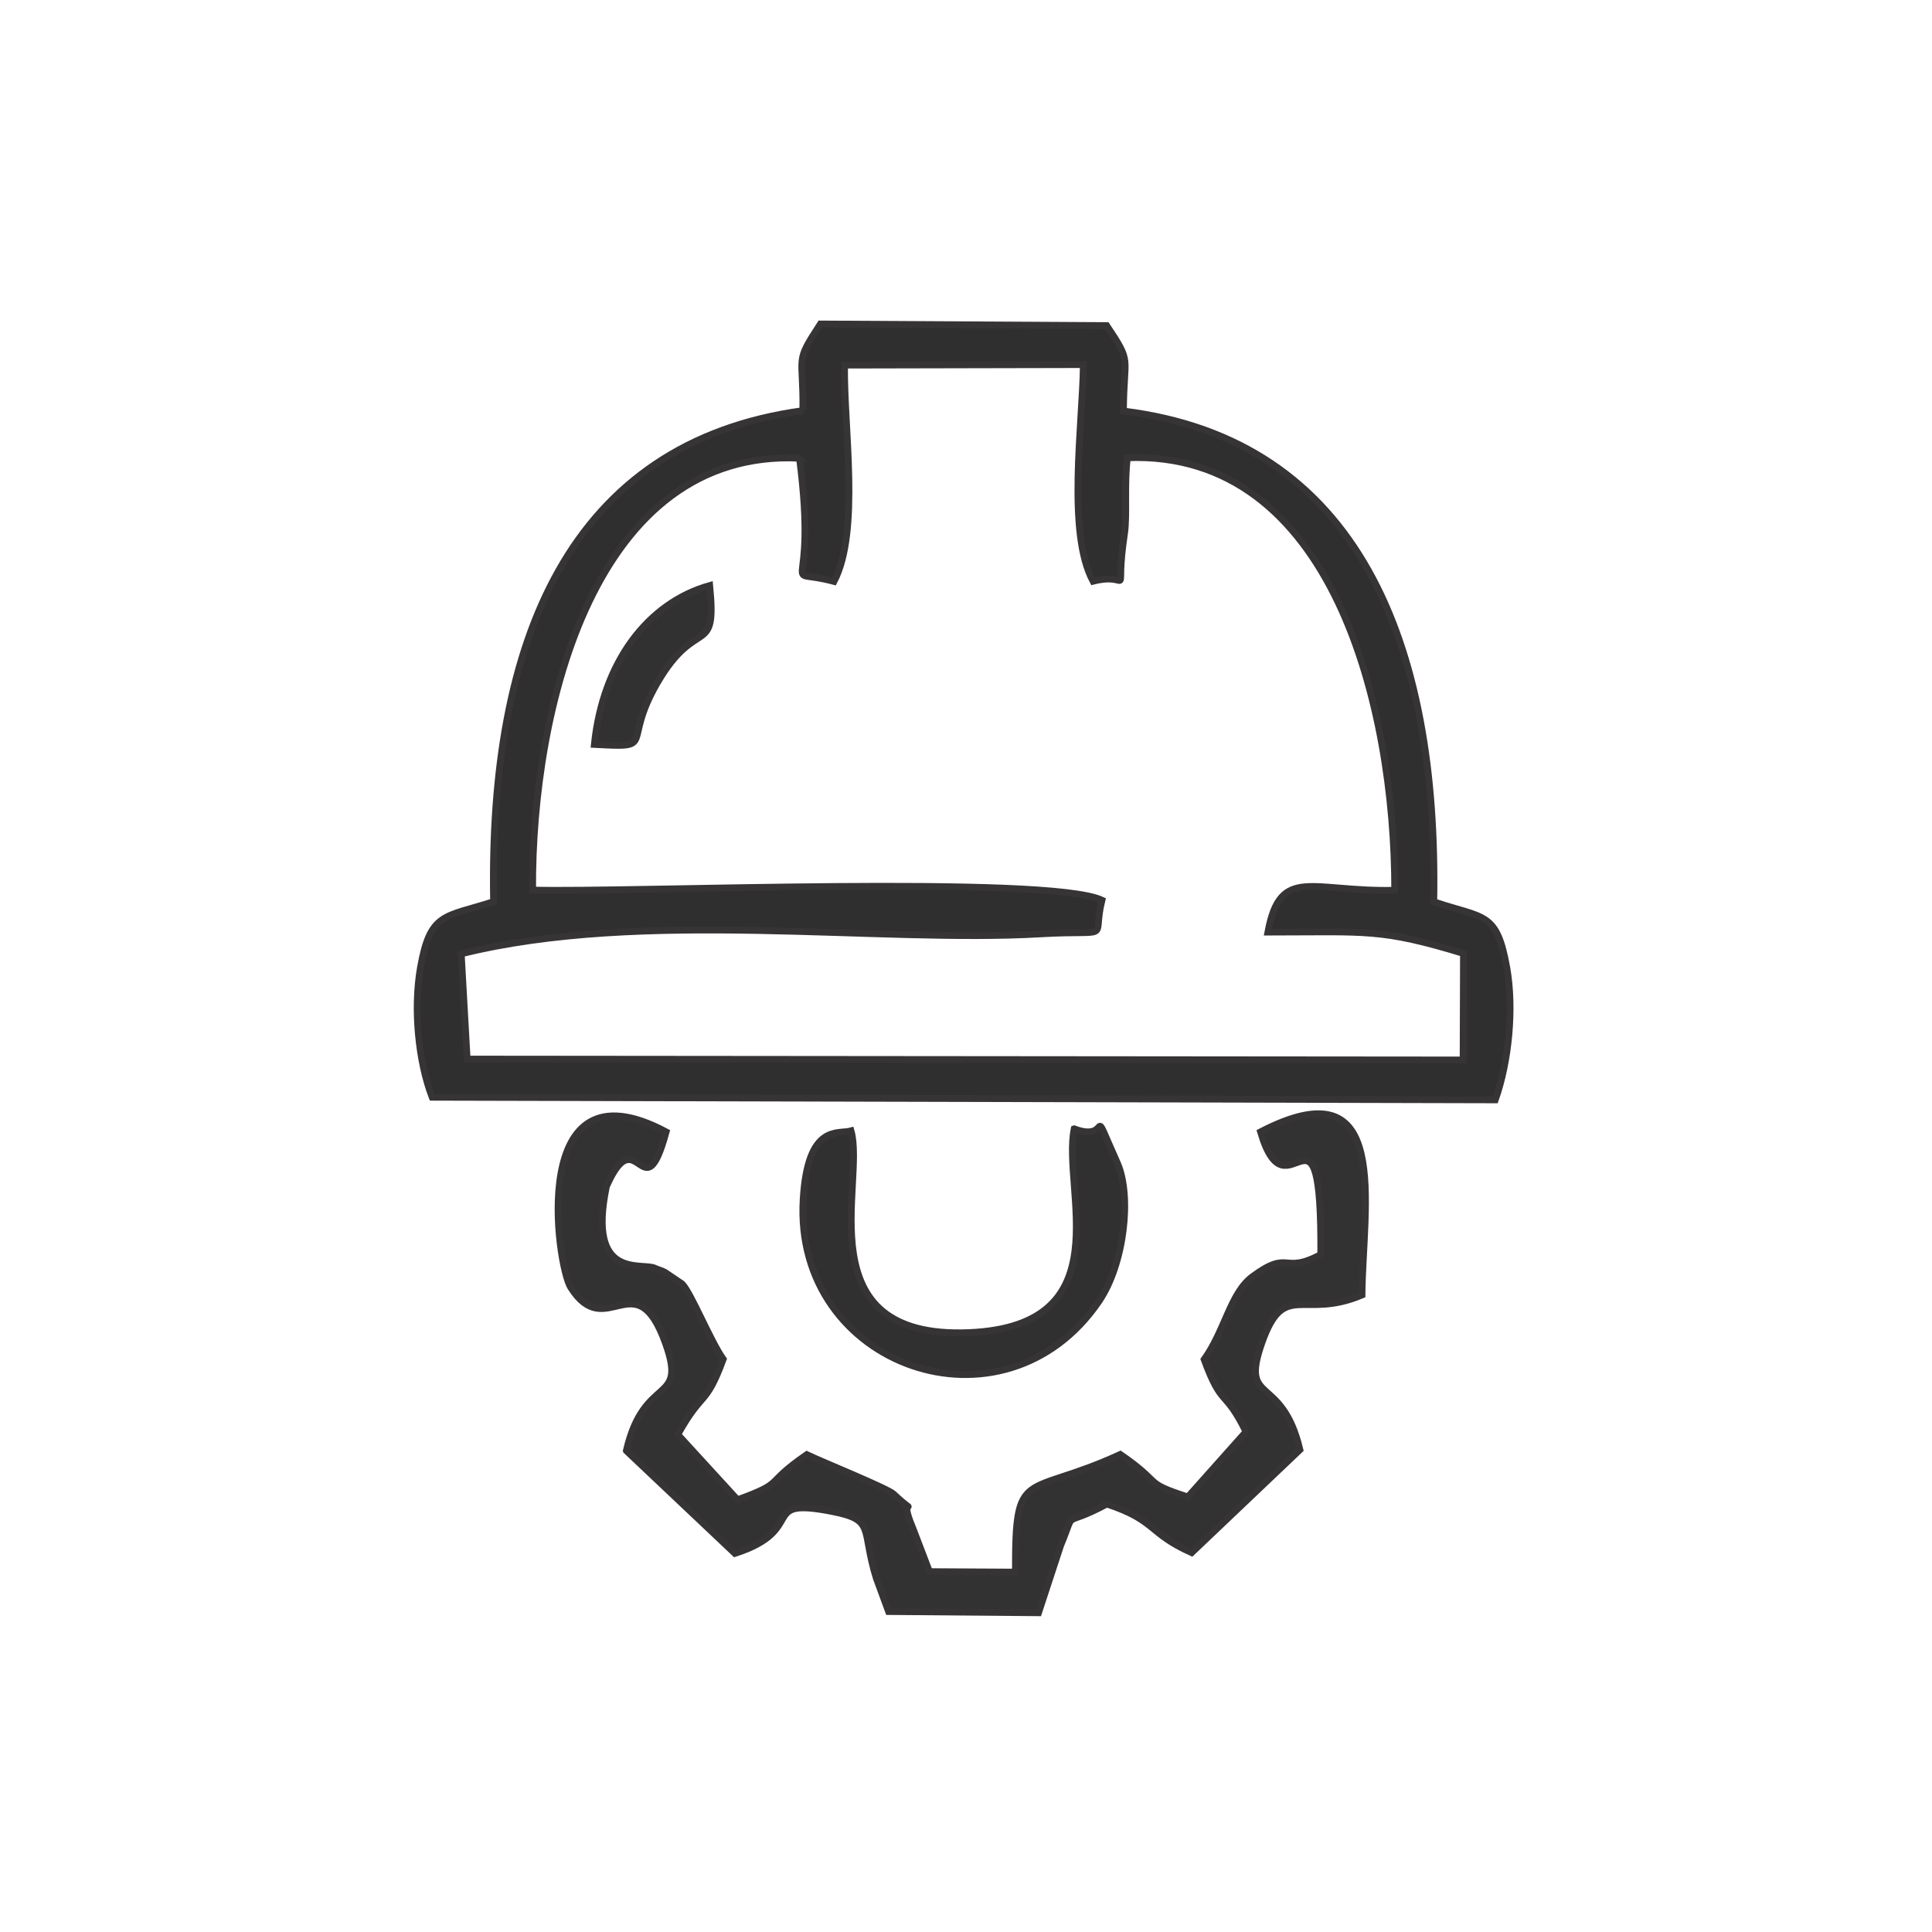 <?xml version="1.0" encoding="UTF-8"?>
<!DOCTYPE svg PUBLIC "-//W3C//DTD SVG 1.1//EN" "http://www.w3.org/Graphics/SVG/1.1/DTD/svg11.dtd">
<!-- Creator: CorelDRAW 2021.5 -->
<svg xmlns="http://www.w3.org/2000/svg" xml:space="preserve" width="1.968in" height="1.968in" version="1.1"
     style="shape-rendering:geometricPrecision; text-rendering:geometricPrecision; image-rendering:optimizeQuality; fill-rule:evenodd; clip-rule:evenodd"
     viewBox="0 0 1968.5 1968.5"
     xmlns:xlink="http://www.w3.org/1999/xlink"
     xmlns:xodm="http://www.corel.com/coreldraw/odm/2003">
 <defs>
  <style type="text/css">
   <![CDATA[
    .str0 {stroke:#373435;stroke-width:6.94;stroke-miterlimit:2.613}
    .fil0 {fill:#2F2F2F}
    .fil2 {fill:#303030}
    .fil3 {fill:#313131}
    .fil1 {fill:#323232}
   ]]>
  </style>
 </defs>
    <g id="Camada_x0020_1">
        <g id="_1875313027056">
   <path class="fil0 str0"
         d="M814.59 466.8c19.53,149.15 -23.53,109.96 35.22,125.61 26.74,-51.4 9.84,-156.26 10.67,-220.41l243.36 -0.52c-0.92,63.06 -16.89,171.13 9.86,220.73 41.84,-10.68 21.12,24.11 32.09,-49.02 2.67,-17.76 -0.46,-50.33 2.87,-76.78 209.43,-8.14 272.57,254.36 272.41,440.69 -85.2,1.95 -116.46,-25.54 -129.22,42.61 101.15,-0.07 114.86,-3.89 199.28,21.74l-0.36 108.57 -1014.8 -0.91 -6.03 -107.27c184.45,-45.93 424.57,-10.69 590.24,-20.32 76.19,-4.43 51.93,8.52 62.57,-34.34 -55.34,-26.01 -479.3,-7.68 -580.08,-10.27 -0.94,-187.22 63.87,-449.96 271.94,-440.08zm3.46 -48.39c-237.81,32.46 -320.21,234.48 -315.13,500.27 -50.08,16.22 -64.46,10.36 -74.52,67.26 -7.35,41.57 -2.19,95.46 11.93,132.03l1083.2 2.65c13.91,-38.98 19.11,-93.36 11.72,-134.7 -10.27,-57.48 -22.83,-49.71 -74.39,-67.11 4.78,-263.53 -77.43,-470.67 -316.19,-500 0.24,-57.62 9.45,-47.52 -17.08,-87.06l-291.67 -1.64c-26.77,40.9 -17.16,29.85 -17.88,88.3z"/>
            <path class="fil1 str0"
                  d="M638.18 1478.1l110.65 104.65c75.21,-24.2 22.69,-57.65 98.91,-42.73 44.59,8.72 29.48,17.63 45.1,67.93l12.53 34.02 152.78 1.25 22.5 -68.52c16.64,-39.87 -0.7,-16.6 47.08,-42.26 50.95,16.85 41.48,29.36 86.44,49.56l110.3 -104.89c-18.62,-78.32 -61.33,-44.43 -38.91,-108.49 22.65,-64.71 41.66,-23.46 102.15,-49.17 0.85,-91.29 31.54,-236.17 -103.36,-166.19 27.72,93.93 62.35,-55.98 61.39,125 -39.19,20.95 -31.16,-5.9 -69.52,22.43 -22.61,16.7 -27.78,54.19 -49.32,84.5 18.33,50.01 20.6,28.85 42.65,73.62l-59.25 66.44c-47.29,-15.35 -23.81,-12.37 -68.82,-43.34 -98.04,45 -107.13,10.86 -106.87,119.91l-87.58 -0.47 -17 -44.39c-16.79,-39.84 10.2,-6.91 -19.6,-34.67 -6.3,-5.87 -72.51,-32.56 -88.4,-40.18 -45.48,31.3 -20.15,27.59 -70.59,46.02l-60.87 -66.46c25.39,-45.79 28.18,-27.6 46.3,-76.81 -12.73,-17.7 -33.14,-68.29 -41.98,-76.74l-17.4 -11.77c-2.98,-1.7 -7.16,-2.69 -10.27,-4.18 -12.93,-6.22 -69.45,12.85 -49.33,-83.35 31.43,-71.07 37.65,29.26 60.83,-55.56 -142.16,-75.82 -111.2,136.26 -97.29,158.35 36.13,57.4 66.37,-27.33 96.59,56.9 22.78,63.49 -21.56,30.61 -39.85,109.58z"/>
            <path class="fil2 str0"
                  d="M1094.48 1150.19c-12.68,61.74 50.32,200.8 -106.93,207.58 -169.01,7.29 -105.36,-152.98 -120.43,-205.51 -12.98,3.81 -44.24,-8.24 -48.79,70.08 -9.91,170.57 204.69,245.64 301.46,103.39 25.78,-37.89 33.58,-107.36 18.64,-140.8 -30.27,-67.72 -3.78,-19.8 -43.94,-34.74z"/>
            <path class="fil3 str0"
                  d="M605.57 758.48c64.91,3.48 27.32,0.63 64.1,-62.7 40.5,-69.72 60.88,-24.15 53.45,-99.23 -63.57,17.95 -108.83,78.56 -117.55,161.93z"/>
  </g>
 </g>
</svg>
